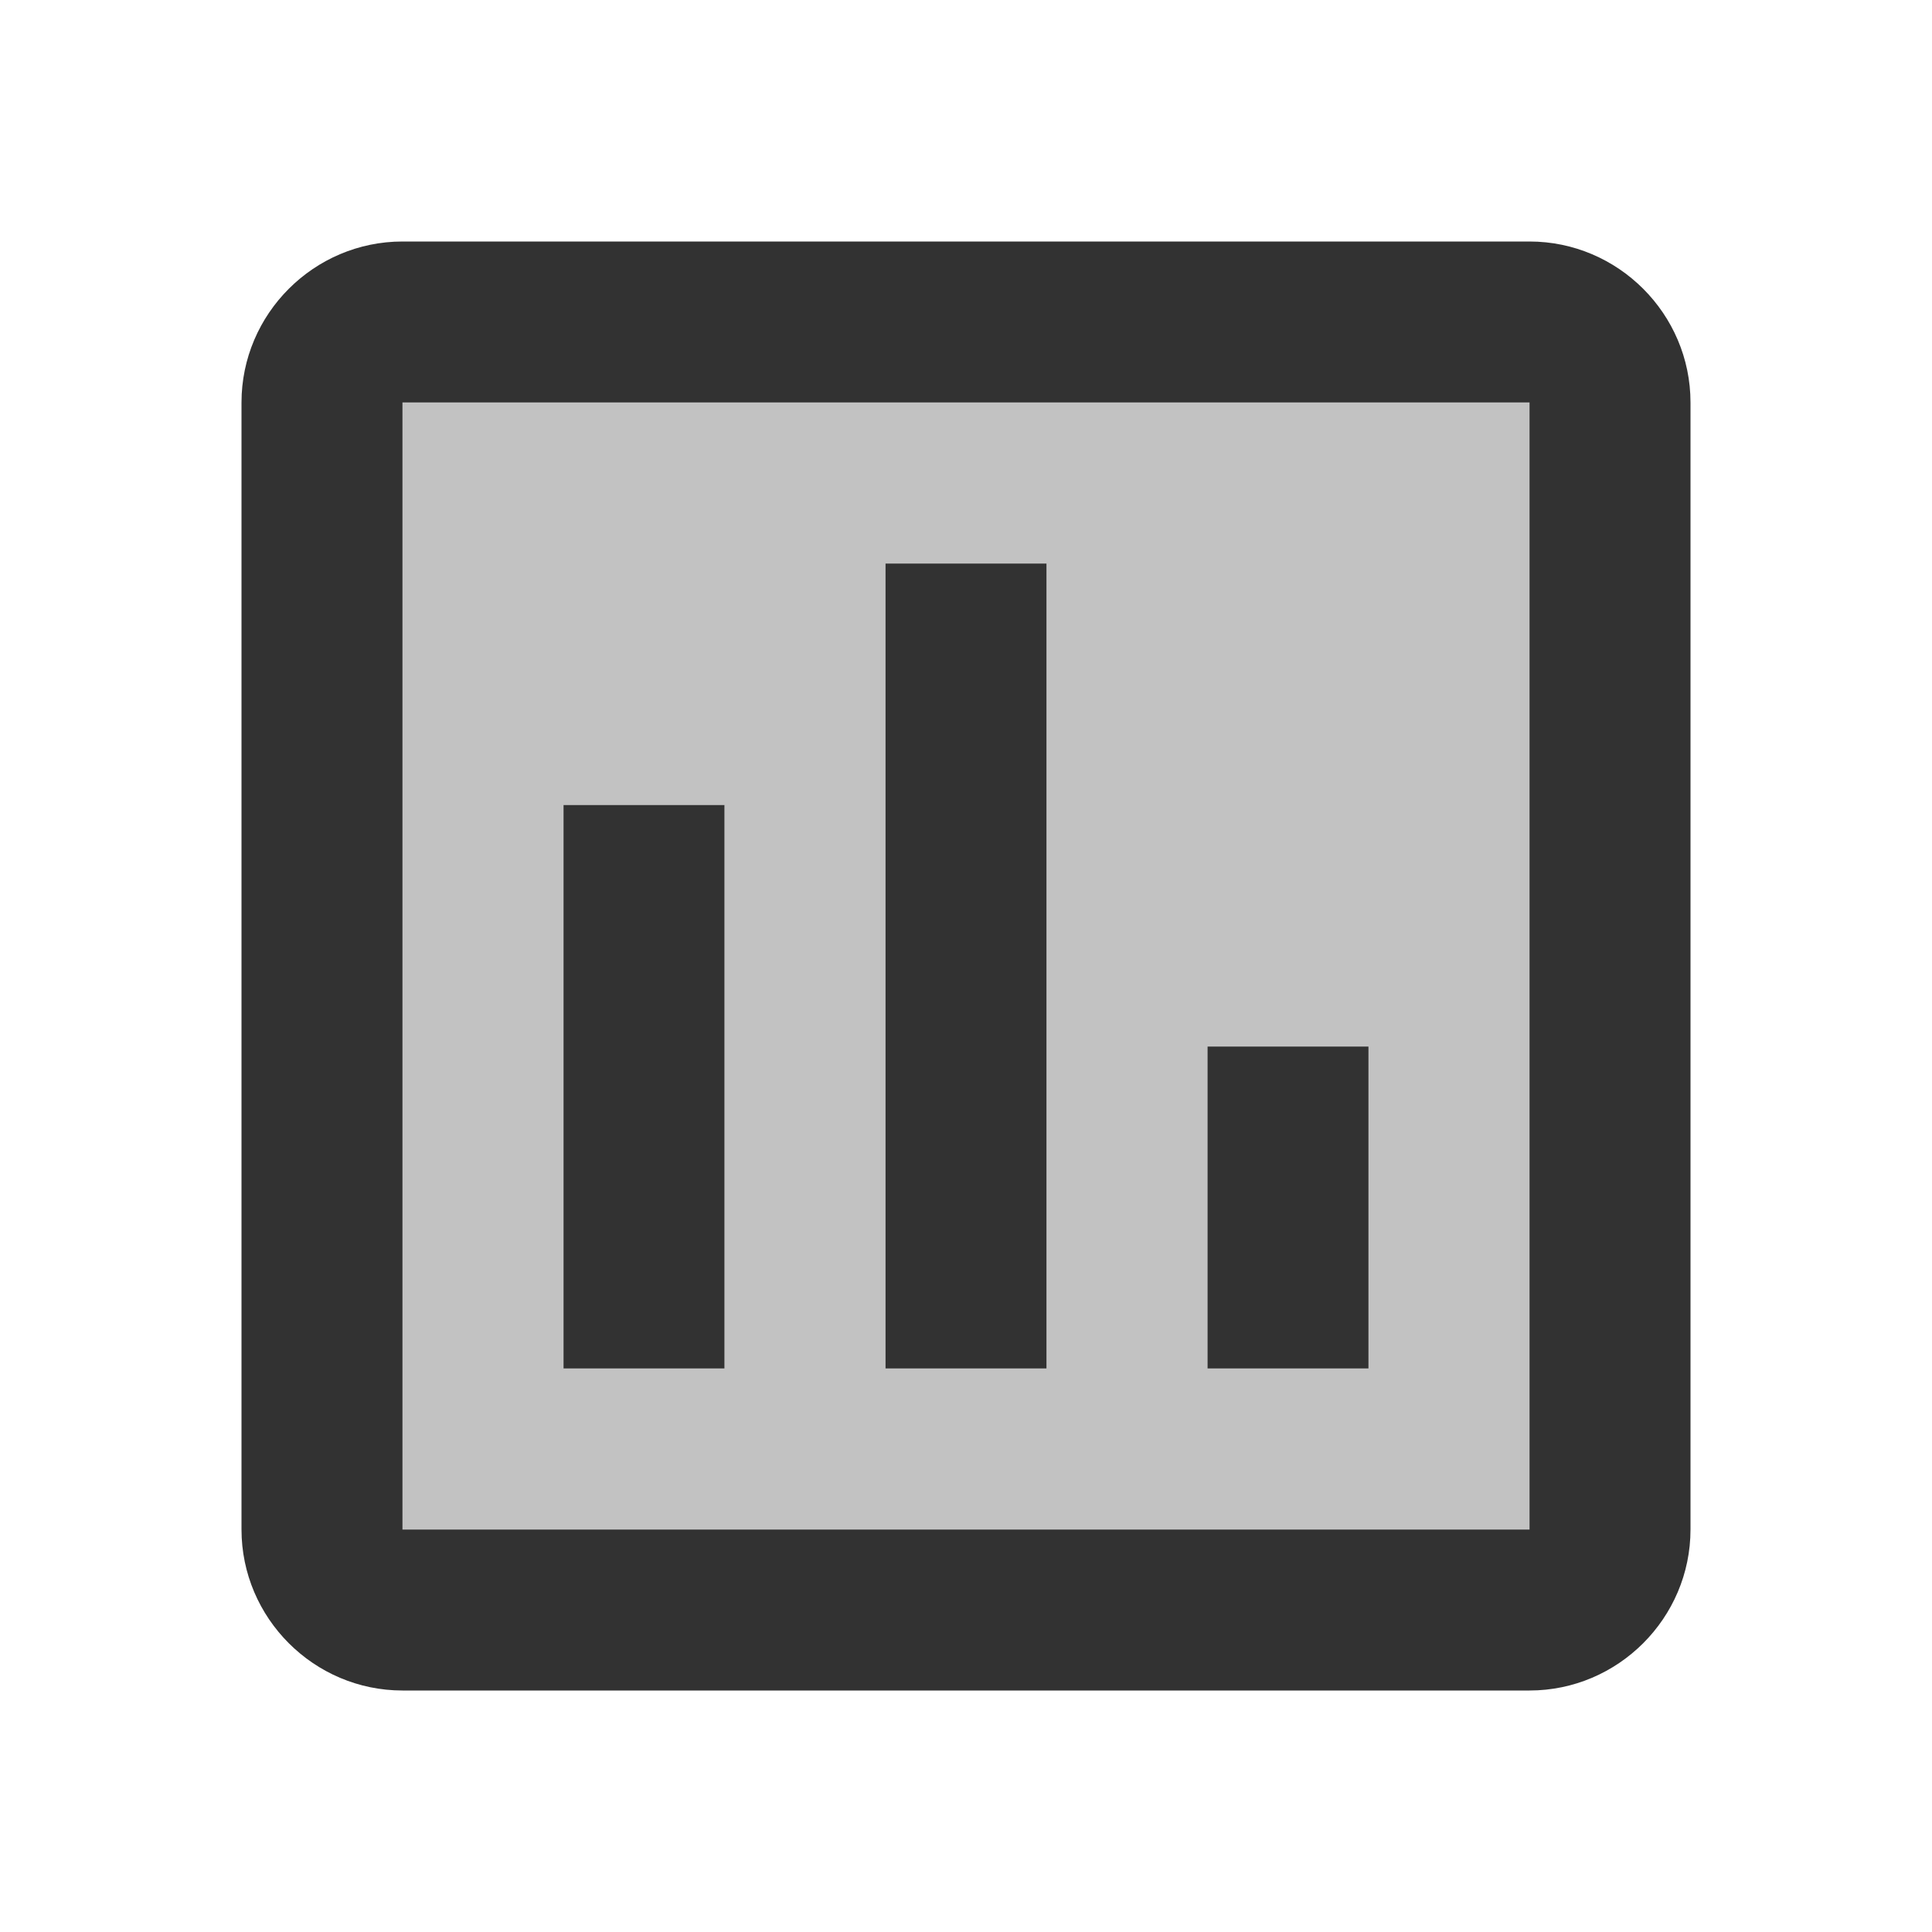 <svg width="24" height="24" viewBox="0 0 24 24" fill="none" xmlns="http://www.w3.org/2000/svg">
<g clip-path="url(#clip0_92_672)">
<path opacity="0.3" d="M5 5V19H19V5H5ZM9 17H7V10H9V17ZM13 17H11V7H13V17ZM17 17H15V13H17V17Z" fill="#323232"/>
<path d="M19 3H5C3.9 3 3 3.9 3 5V19C3 20.1 3.9 21 5 21H19C20.1 21 21 20.1 21 19V5C21 3.9 20.1 3 19 3ZM19 19H5V5H19V19ZM7 10H9V17H7V10ZM11 7H13V17H11V7ZM15 13H17V17H15V13Z" fill="#323232"/>
</g>
<defs>
<clipPath id="clip0_92_672">
<rect width="24" height="24" fill="white"/>
</clipPath>
</defs>
</svg>
